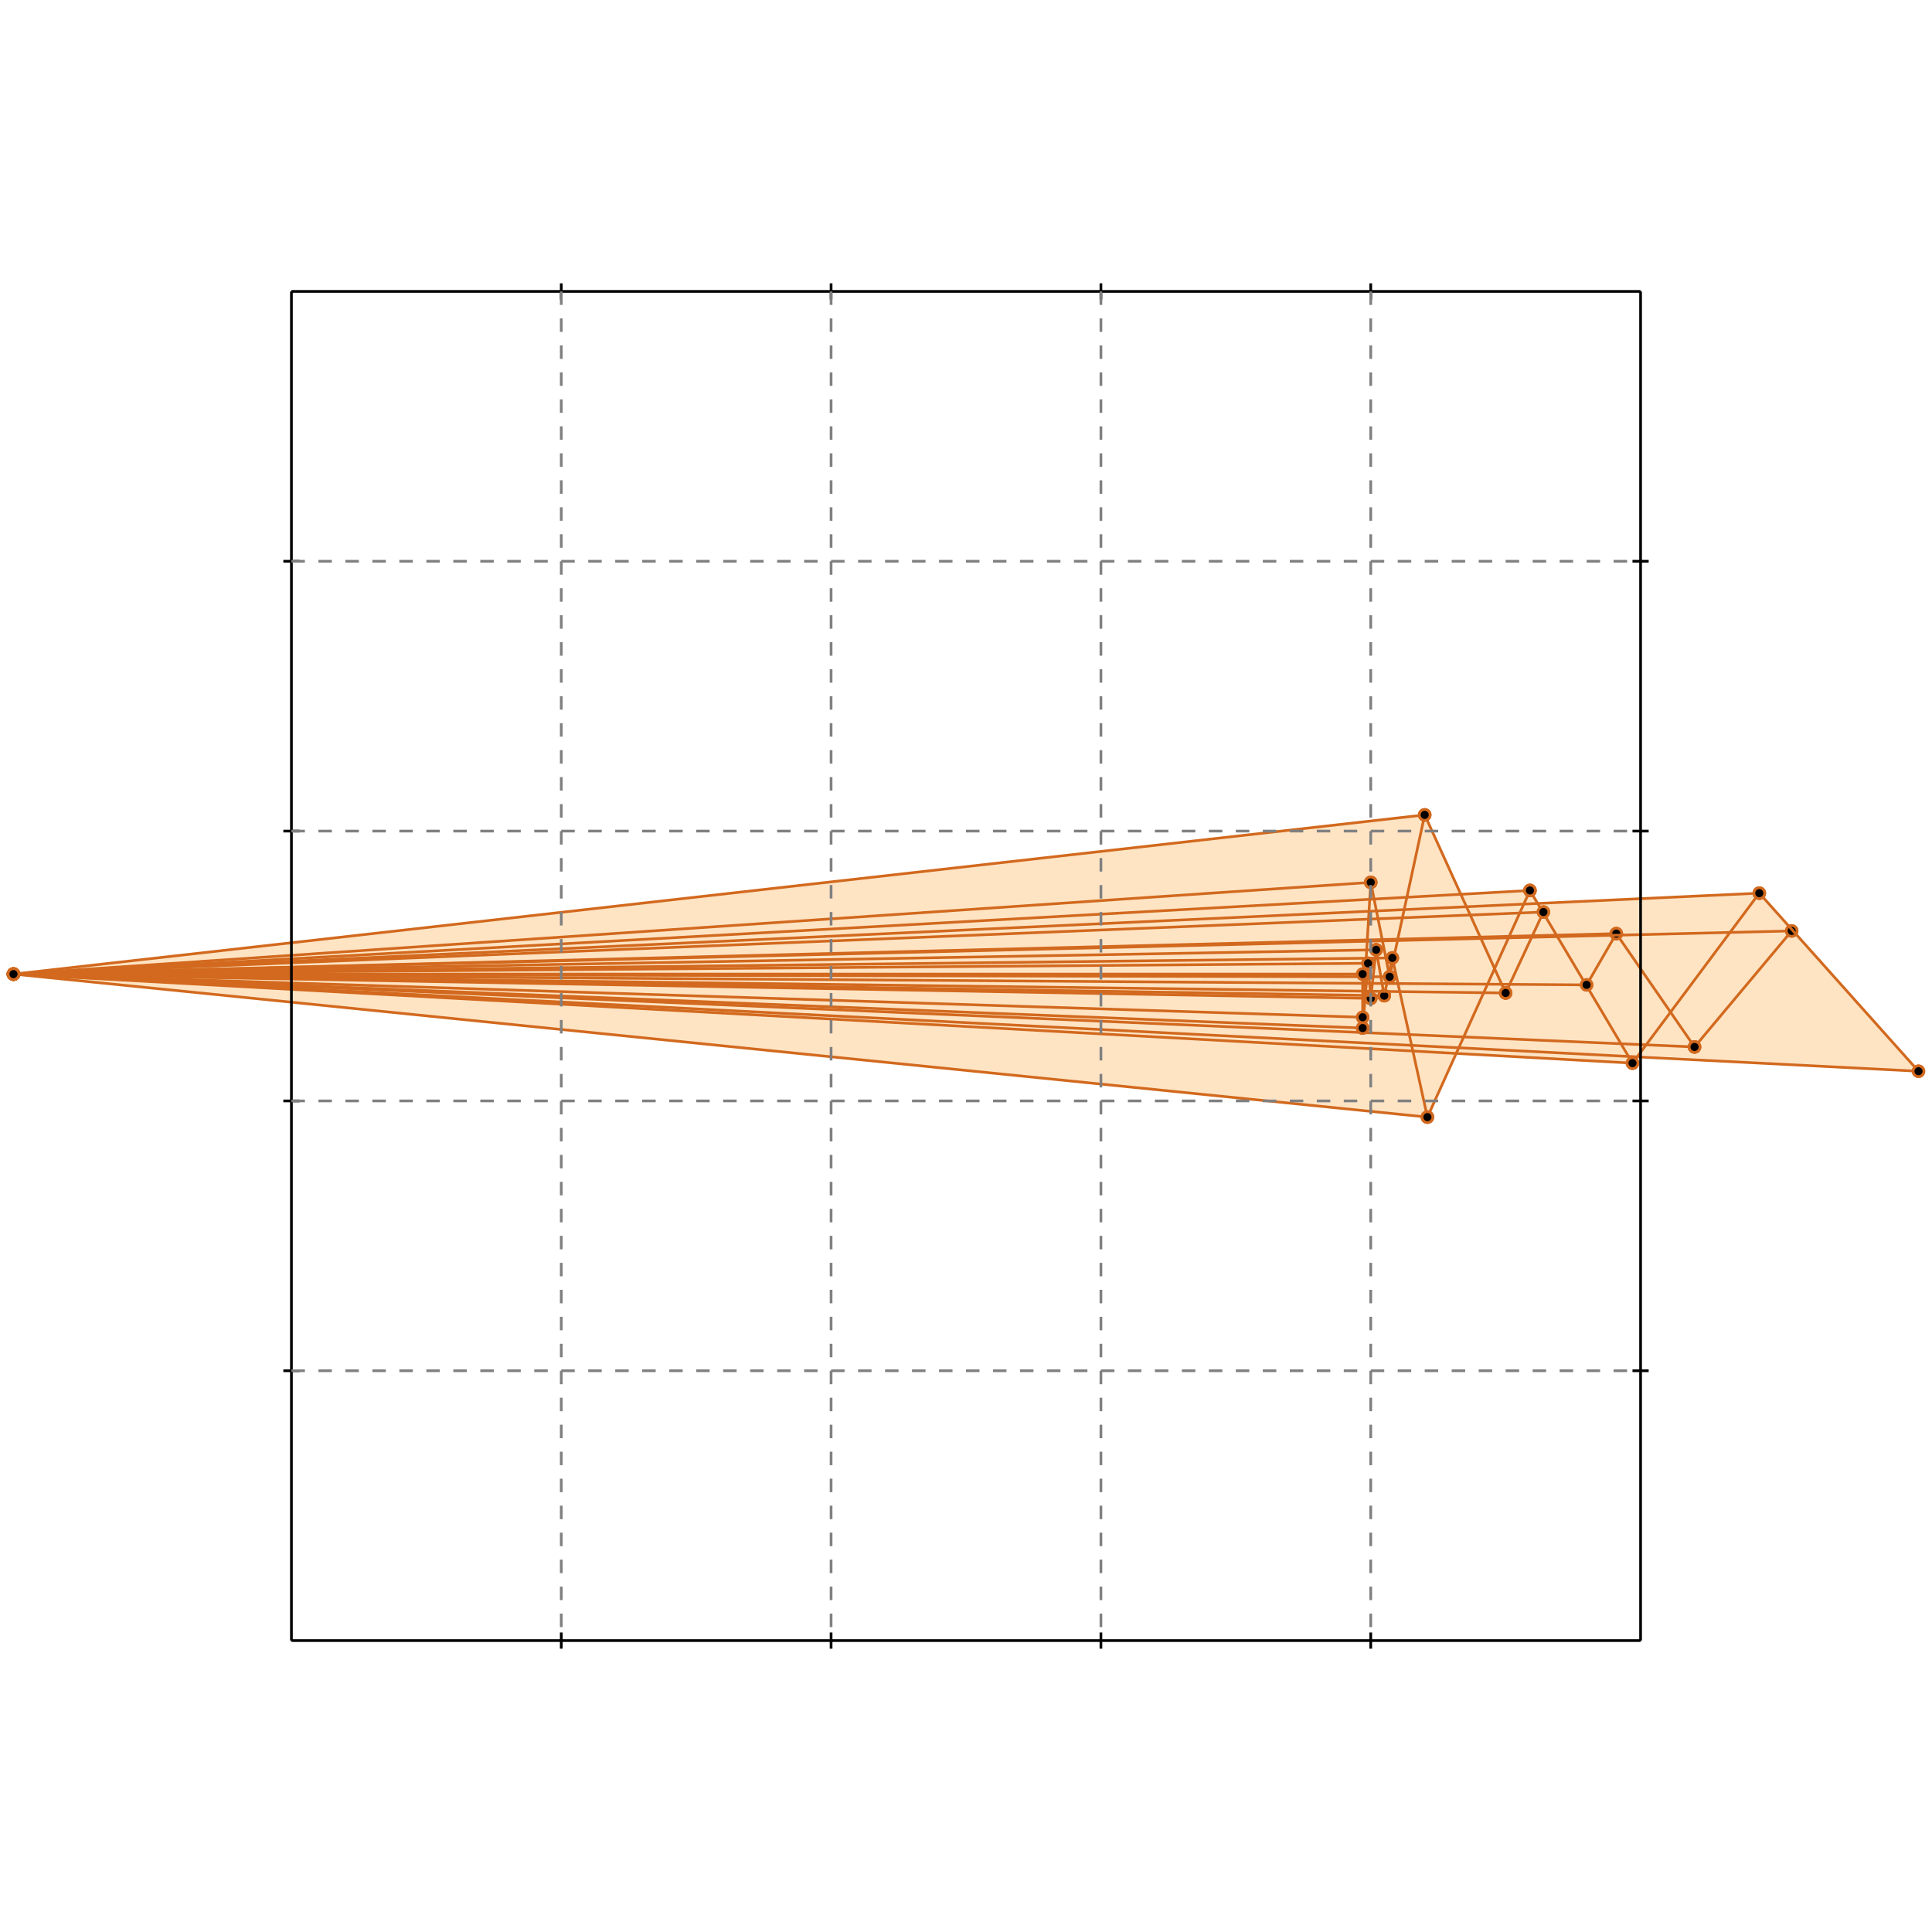 <?xml version="1.0" standalone="no"?>
<!DOCTYPE svg PUBLIC "-//W3C//DTD SVG 1.1//EN" 
  "http://www.w3.org/Graphics/SVG/1.1/DTD/svg11.dtd">
<svg width="716" height="716" version="1.1" id="toplevel"
    xmlns="http://www.w3.org/2000/svg"
    xmlns:xlink="http://www.w3.org/1999/xlink">
  <polygon points="529,414 540,390 605,394 607,391 711,397 652,331 570,335 567,330 541,331 528,302 5,361"
           fill="bisque"/>
  <g stroke="chocolate" stroke-width="1">
    <line x1="588" y1="365" x2="599" y2="346"/>
    <circle cx="588" cy="365" r="2"/>
    <circle cx="599" cy="346" r="2"/>
  </g>
  <g stroke="chocolate" stroke-width="1">
    <line x1="558" y1="368" x2="572" y2="338"/>
    <circle cx="558" cy="368" r="2"/>
    <circle cx="572" cy="338" r="2"/>
  </g>
  <g stroke="chocolate" stroke-width="1">
    <line x1="529" y1="414" x2="567" y2="330"/>
    <circle cx="529" cy="414" r="2"/>
    <circle cx="567" cy="330" r="2"/>
  </g>
  <g stroke="chocolate" stroke-width="1">
    <line x1="605" y1="394" x2="652" y2="331"/>
    <circle cx="605" cy="394" r="2"/>
    <circle cx="652" cy="331" r="2"/>
  </g>
  <g stroke="chocolate" stroke-width="1">
    <line x1="628" y1="388" x2="664" y2="345"/>
    <circle cx="628" cy="388" r="2"/>
    <circle cx="664" cy="345" r="2"/>
  </g>
  <g stroke="chocolate" stroke-width="1">
    <line x1="515" y1="362" x2="528" y2="302"/>
    <circle cx="515" cy="362" r="2"/>
    <circle cx="528" cy="302" r="2"/>
  </g>
  <g stroke="chocolate" stroke-width="1">
    <line x1="513" y1="369" x2="516" y2="355"/>
    <circle cx="513" cy="369" r="2"/>
    <circle cx="516" cy="355" r="2"/>
  </g>
  <g stroke="chocolate" stroke-width="1">
    <line x1="508" y1="370" x2="510" y2="352"/>
    <circle cx="508" cy="370" r="2"/>
    <circle cx="510" cy="352" r="2"/>
  </g>
  <g stroke="chocolate" stroke-width="1">
    <line x1="505" y1="381" x2="507" y2="357"/>
    <circle cx="505" cy="381" r="2"/>
    <circle cx="507" cy="357" r="2"/>
  </g>
  <g stroke="chocolate" stroke-width="1">
    <line x1="505" y1="377" x2="508" y2="327"/>
    <circle cx="505" cy="377" r="2"/>
    <circle cx="508" cy="327" r="2"/>
  </g>
  <g stroke="chocolate" stroke-width="1">
    <line x1="505" y1="381" x2="505" y2="361"/>
    <circle cx="505" cy="381" r="2"/>
    <circle cx="505" cy="361" r="2"/>
  </g>
  <g stroke="chocolate" stroke-width="1">
    <line x1="508" y1="370" x2="507" y2="357"/>
    <circle cx="508" cy="370" r="2"/>
    <circle cx="507" cy="357" r="2"/>
  </g>
  <g stroke="chocolate" stroke-width="1">
    <line x1="513" y1="369" x2="510" y2="352"/>
    <circle cx="513" cy="369" r="2"/>
    <circle cx="510" cy="352" r="2"/>
  </g>
  <g stroke="chocolate" stroke-width="1">
    <line x1="515" y1="362" x2="508" y2="327"/>
    <circle cx="515" cy="362" r="2"/>
    <circle cx="508" cy="327" r="2"/>
  </g>
  <g stroke="chocolate" stroke-width="1">
    <line x1="529" y1="414" x2="516" y2="355"/>
    <circle cx="529" cy="414" r="2"/>
    <circle cx="516" cy="355" r="2"/>
  </g>
  <g stroke="chocolate" stroke-width="1">
    <line x1="558" y1="368" x2="528" y2="302"/>
    <circle cx="558" cy="368" r="2"/>
    <circle cx="528" cy="302" r="2"/>
  </g>
  <g stroke="chocolate" stroke-width="1">
    <line x1="605" y1="394" x2="567" y2="330"/>
    <circle cx="605" cy="394" r="2"/>
    <circle cx="567" cy="330" r="2"/>
  </g>
  <g stroke="chocolate" stroke-width="1">
    <line x1="628" y1="388" x2="599" y2="346"/>
    <circle cx="628" cy="388" r="2"/>
    <circle cx="599" cy="346" r="2"/>
  </g>
  <g stroke="chocolate" stroke-width="1">
    <line x1="5" y1="361" x2="528" y2="302"/>
    <circle cx="5" cy="361" r="2"/>
    <circle cx="528" cy="302" r="2"/>
  </g>
  <g stroke="chocolate" stroke-width="1">
    <line x1="529" y1="414" x2="5" y2="361"/>
    <circle cx="529" cy="414" r="2"/>
    <circle cx="5" cy="361" r="2"/>
  </g>
  <g stroke="chocolate" stroke-width="1">
    <line x1="5" y1="361" x2="508" y2="327"/>
    <circle cx="5" cy="361" r="2"/>
    <circle cx="508" cy="327" r="2"/>
  </g>
  <g stroke="chocolate" stroke-width="1">
    <line x1="605" y1="394" x2="5" y2="361"/>
    <circle cx="605" cy="394" r="2"/>
    <circle cx="5" cy="361" r="2"/>
  </g>
  <g stroke="chocolate" stroke-width="1">
    <line x1="5" y1="361" x2="567" y2="330"/>
    <circle cx="5" cy="361" r="2"/>
    <circle cx="567" cy="330" r="2"/>
  </g>
  <g stroke="chocolate" stroke-width="1">
    <line x1="711" y1="397" x2="5" y2="361"/>
    <circle cx="711" cy="397" r="2"/>
    <circle cx="5" cy="361" r="2"/>
  </g>
  <g stroke="chocolate" stroke-width="1">
    <line x1="5" y1="361" x2="652" y2="331"/>
    <circle cx="5" cy="361" r="2"/>
    <circle cx="652" cy="331" r="2"/>
  </g>
  <g stroke="chocolate" stroke-width="1">
    <line x1="628" y1="388" x2="5" y2="361"/>
    <circle cx="628" cy="388" r="2"/>
    <circle cx="5" cy="361" r="2"/>
  </g>
  <g stroke="chocolate" stroke-width="1">
    <line x1="505" y1="381" x2="5" y2="361"/>
    <circle cx="505" cy="381" r="2"/>
    <circle cx="5" cy="361" r="2"/>
  </g>
  <g stroke="chocolate" stroke-width="1">
    <line x1="5" y1="361" x2="572" y2="338"/>
    <circle cx="5" cy="361" r="2"/>
    <circle cx="572" cy="338" r="2"/>
  </g>
  <g stroke="chocolate" stroke-width="1">
    <line x1="505" y1="377" x2="5" y2="361"/>
    <circle cx="505" cy="377" r="2"/>
    <circle cx="5" cy="361" r="2"/>
  </g>
  <g stroke="chocolate" stroke-width="1">
    <line x1="5" y1="361" x2="599" y2="346"/>
    <circle cx="5" cy="361" r="2"/>
    <circle cx="599" cy="346" r="2"/>
  </g>
  <g stroke="chocolate" stroke-width="1">
    <line x1="5" y1="361" x2="664" y2="345"/>
    <circle cx="5" cy="361" r="2"/>
    <circle cx="664" cy="345" r="2"/>
  </g>
  <g stroke="chocolate" stroke-width="1">
    <line x1="508" y1="370" x2="5" y2="361"/>
    <circle cx="508" cy="370" r="2"/>
    <circle cx="5" cy="361" r="2"/>
  </g>
  <g stroke="chocolate" stroke-width="1">
    <line x1="5" y1="361" x2="510" y2="352"/>
    <circle cx="5" cy="361" r="2"/>
    <circle cx="510" cy="352" r="2"/>
  </g>
  <g stroke="chocolate" stroke-width="1">
    <line x1="513" y1="369" x2="5" y2="361"/>
    <circle cx="513" cy="369" r="2"/>
    <circle cx="5" cy="361" r="2"/>
  </g>
  <g stroke="chocolate" stroke-width="1">
    <line x1="558" y1="368" x2="5" y2="361"/>
    <circle cx="558" cy="368" r="2"/>
    <circle cx="5" cy="361" r="2"/>
  </g>
  <g stroke="chocolate" stroke-width="1">
    <line x1="5" y1="361" x2="516" y2="355"/>
    <circle cx="5" cy="361" r="2"/>
    <circle cx="516" cy="355" r="2"/>
  </g>
  <g stroke="chocolate" stroke-width="1">
    <line x1="5" y1="361" x2="507" y2="357"/>
    <circle cx="5" cy="361" r="2"/>
    <circle cx="507" cy="357" r="2"/>
  </g>
  <g stroke="chocolate" stroke-width="1">
    <line x1="588" y1="365" x2="5" y2="361"/>
    <circle cx="588" cy="365" r="2"/>
    <circle cx="5" cy="361" r="2"/>
  </g>
  <g stroke="chocolate" stroke-width="1">
    <line x1="515" y1="362" x2="5" y2="361"/>
    <circle cx="515" cy="362" r="2"/>
    <circle cx="5" cy="361" r="2"/>
  </g>
  <g stroke="chocolate" stroke-width="1">
    <line x1="5" y1="361" x2="505" y2="361"/>
    <circle cx="5" cy="361" r="2"/>
    <circle cx="505" cy="361" r="2"/>
  </g>
  <g stroke="chocolate" stroke-width="1">
    <line x1="711" y1="397" x2="652" y2="331"/>
    <circle cx="711" cy="397" r="2"/>
    <circle cx="652" cy="331" r="2"/>
  </g>
  <g stroke="black" stroke-width="1">
    <line x1="108" y1="108" x2="608" y2="108"/>
    <line x1="108" y1="108" x2="108" y2="608"/>
    <line x1="608" y1="608" x2="108" y2="608"/>
    <line x1="608" y1="608" x2="608" y2="108"/>
    <line x1="208" y1="105" x2="208" y2="111"/>
    <line x1="105" y1="208" x2="111" y2="208"/>
    <line x1="208" y1="605" x2="208" y2="611"/>
    <line x1="605" y1="208" x2="611" y2="208"/>
    <line x1="308" y1="105" x2="308" y2="111"/>
    <line x1="105" y1="308" x2="111" y2="308"/>
    <line x1="308" y1="605" x2="308" y2="611"/>
    <line x1="605" y1="308" x2="611" y2="308"/>
    <line x1="408" y1="105" x2="408" y2="111"/>
    <line x1="105" y1="408" x2="111" y2="408"/>
    <line x1="408" y1="605" x2="408" y2="611"/>
    <line x1="605" y1="408" x2="611" y2="408"/>
    <line x1="508" y1="105" x2="508" y2="111"/>
    <line x1="105" y1="508" x2="111" y2="508"/>
    <line x1="508" y1="605" x2="508" y2="611"/>
    <line x1="605" y1="508" x2="611" y2="508"/>
  </g>
  <g stroke="gray" stroke-width="1" stroke-dasharray="5,5">
    <line x1="208" y1="108" x2="208" y2="608"/>
    <line x1="108" y1="208" x2="608" y2="208"/>
    <line x1="308" y1="108" x2="308" y2="608"/>
    <line x1="108" y1="308" x2="608" y2="308"/>
    <line x1="408" y1="108" x2="408" y2="608"/>
    <line x1="108" y1="408" x2="608" y2="408"/>
    <line x1="508" y1="108" x2="508" y2="608"/>
    <line x1="108" y1="508" x2="608" y2="508"/>
  </g>
</svg>
